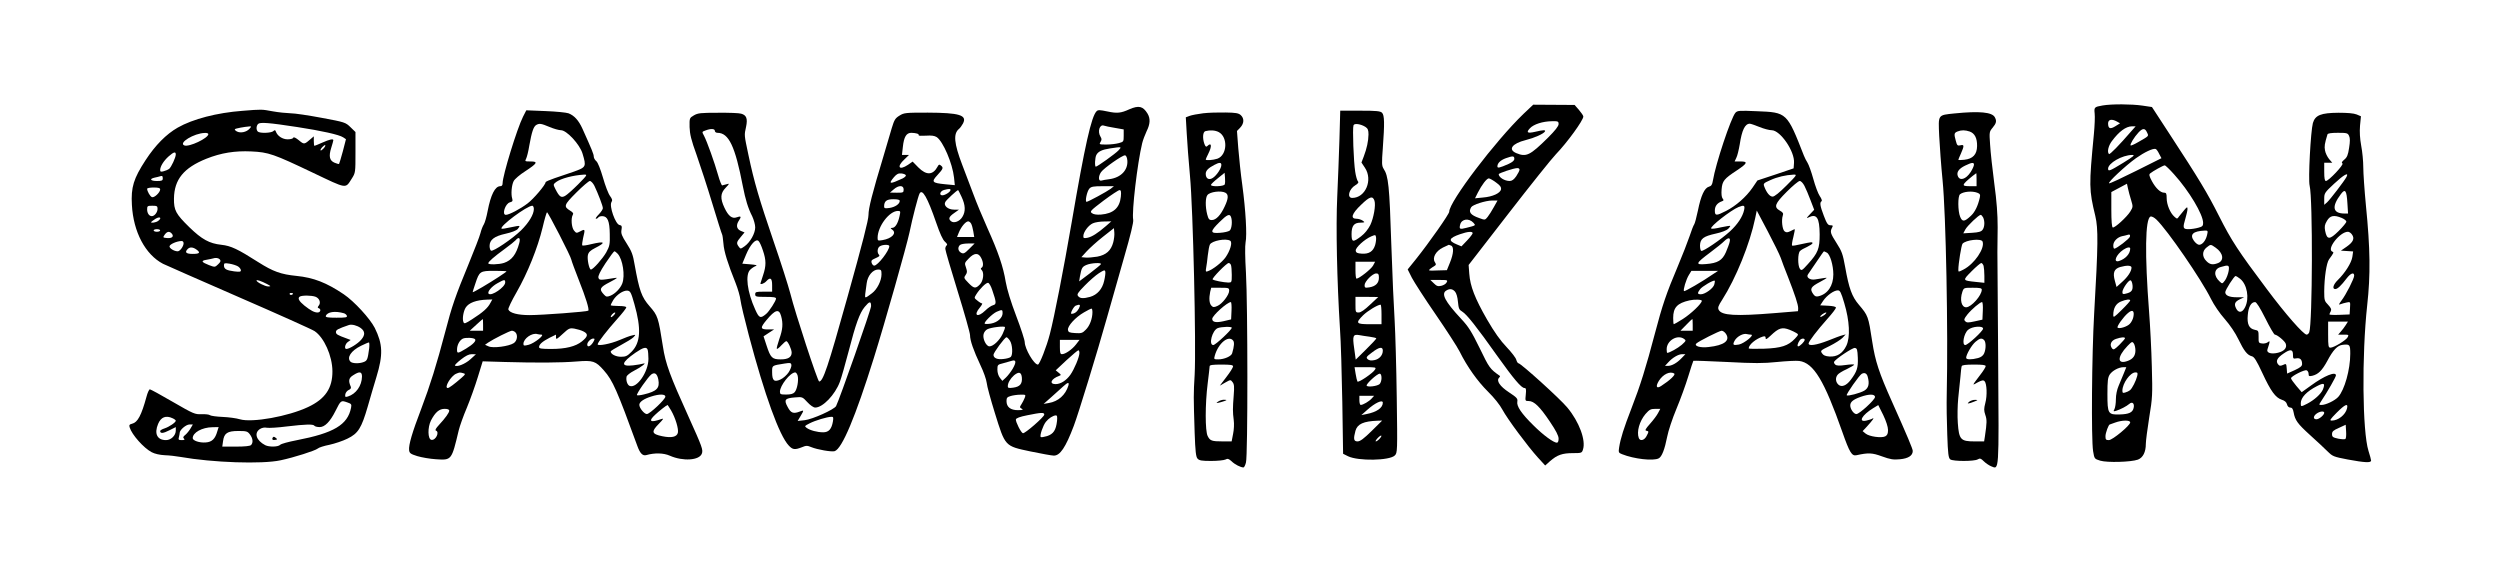 <?xml version="1.0" standalone="no"?>
<!DOCTYPE svg PUBLIC "-//W3C//DTD SVG 20010904//EN"
 "http://www.w3.org/TR/2001/REC-SVG-20010904/DTD/svg10.dtd">
<svg version="1.0" xmlns="http://www.w3.org/2000/svg"
 width="1920pt" height="440pt" viewBox="0 0 1920 440"
 preserveAspectRatio="xMidYMid meet">

<g transform="translate(0,440) scale(0.1,-0.1)"
fill="#000000" stroke="none">
<path d="M11701 3526 c-217 -209 -571 -675 -571 -752 0 -18 -153 -236 -256
-365 l-63 -78 32 -64 c18 -34 100 -162 183 -282 83 -121 166 -249 184 -285 57
-115 137 -228 218 -308 47 -46 92 -103 111 -139 38 -71 194 -281 273 -368 l55
-60 38 34 c54 47 94 61 174 61 66 0 70 1 78 27 24 71 -29 214 -120 323 -54 66
-357 340 -375 340 -5 0 -13 12 -17 27 -3 14 -37 58 -74 97 -48 50 -93 113
-151 213 -93 162 -129 255 -136 351 l-5 67 306 395 c168 217 332 422 364 455
86 89 211 261 211 290 0 7 -15 29 -33 50 l-34 39 -159 1 -159 1 -74 -70z m269
-79 c0 -16 -26 -49 -82 -105 -138 -136 -166 -150 -243 -118 -66 28 -32 74 72
100 68 17 137 48 148 66 8 13 -12 13 -74 -2 -61 -14 -72 -6 -41 27 29 31 98
53 168 54 48 1 52 -1 52 -22z m-340 -267 c0 -13 -14 -25 -44 -39 -70 -31 -86
-34 -86 -19 0 25 24 48 65 63 54 19 65 18 65 -5z m40 -83 c0 -7 -11 -29 -25
-50 -18 -26 -33 -37 -51 -37 -39 0 -83 28 -84 52 0 8 116 47 143 47 9 1 17 -5
17 -12z m-181 -98 c31 -22 41 -36 39 -52 -4 -30 -64 -58 -139 -64 l-61 -6 22
44 c30 59 68 109 84 109 7 0 32 -14 55 -31z m-16 -189 c-15 -28 -37 -62 -48
-76 -20 -25 -21 -25 -64 -9 -69 24 -85 47 -62 84 12 19 109 50 159 51 l43 0
-28 -50z m-157 -121 c19 -21 20 -20 -55 -39 -50 -13 -56 -10 -47 25 11 44 67
52 102 14z m-6 -80 c0 -5 -19 -31 -43 -56 l-43 -45 -36 15 c-68 28 -62 48 24
78 60 21 98 24 98 8z m-166 -95 c23 -9 20 -61 -8 -130 l-24 -59 -74 -2 c-68
-3 -72 -2 -53 13 11 8 26 19 34 23 11 7 11 12 0 29 -20 33 8 84 63 111 23 11
44 21 45 21 1 0 8 -3 17 -6z m-34 -283 c-5 -11 -24 -22 -41 -26 -26 -6 -36 -2
-57 19 l-27 26 68 0 c64 0 67 -1 57 -19z m64 -70 c11 -12 20 -43 23 -79 5 -52
9 -61 34 -76 33 -20 109 -115 269 -341 125 -175 184 -245 208 -245 12 0 14
-10 10 -50 -5 -49 -5 -50 23 -50 40 0 85 -43 162 -158 47 -70 67 -108 67 -131
0 -19 -5 -31 -13 -31 -25 0 -105 58 -179 132 -94 92 -132 149 -125 184 4 22
-3 31 -64 71 -70 46 -99 89 -76 112 6 6 9 12 6 14 -77 54 -82 62 -155 213 -63
128 -85 164 -143 226 -124 133 -155 193 -113 217 26 16 47 13 66 -8z"/>
<path d="M16148 3590 c-64 -11 -66 -14 -61 -62 3 -24 0 -95 -6 -158 -38 -397
-38 -426 11 -629 23 -98 22 -217 -9 -751 -18 -315 -23 -960 -8 -1055 10 -59
10 -59 55 -73 53 -16 236 -11 289 8 39 15 61 58 61 121 0 23 12 114 26 203 25
151 26 175 20 391 -3 127 -13 316 -21 420 -34 443 -30 716 11 732 9 3 28 -7
45 -23 85 -81 346 -461 419 -609 24 -48 67 -111 106 -155 41 -47 81 -106 105
-156 43 -89 68 -121 103 -130 18 -4 36 -32 81 -129 65 -140 101 -189 149 -205
23 -7 36 -19 40 -35 4 -16 14 -25 25 -25 14 0 21 -10 26 -37 11 -61 30 -87
127 -175 50 -45 110 -101 133 -124 39 -39 47 -42 156 -63 130 -24 179 -27 179
-8 0 6 -9 40 -20 74 -47 150 -52 733 -10 1118 26 235 24 430 -10 770 -11 115
-20 246 -20 291 0 45 -7 119 -16 165 -10 56 -13 105 -9 154 l7 72 -33 14 c-22
9 -71 13 -139 13 -135 -1 -179 -18 -197 -79 -17 -62 -37 -434 -25 -481 25 -98
22 -1060 -3 -1126 -4 -10 -13 -18 -20 -18 -24 0 -162 157 -306 350 -220 293
-271 371 -367 561 -91 180 -152 281 -380 630 l-135 207 -74 11 c-83 12 -234
13 -305 1z m111 -124 l23 -13 -37 -23 c-39 -24 -54 -18 -55 21 0 32 28 38 69
15z m110 -73 c-94 -109 -166 -182 -172 -176 -16 15 -5 63 22 99 55 74 107 113
155 114 l28 0 -33 -37z m120 -10 c14 -30 18 -25 -67 -74 -29 -17 -56 -29 -59
-26 -7 7 28 65 61 100 32 34 50 34 65 0z m1552 -27 c8 -16 8 -43 0 -92 -8 -55
-16 -73 -37 -90 -18 -15 -23 -24 -14 -29 14 -8 -106 -135 -127 -135 -9 0 -13
20 -13 70 l0 70 31 0 31 0 -25 29 c-13 16 -28 46 -31 66 -6 31 -3 51 19 123 3
8 28 12 80 12 70 0 76 -2 86 -24z m-1459 -137 l18 -34 -196 -98 c-108 -54
-200 -97 -206 -95 -14 5 125 135 206 193 65 46 130 77 151 71 6 -1 18 -18 27
-37z m-275 -69 c-103 -63 -117 -69 -117 -46 0 43 108 105 185 106 24 0 14 -9
-68 -60z m390 -89 c115 -127 223 -308 223 -373 0 -23 -6 -29 -37 -37 -21 -6
-55 -11 -75 -11 -44 0 -46 9 -23 86 8 27 15 58 15 69 -1 18 -3 17 -24 -7 -13
-15 -31 -37 -40 -49 -15 -22 -16 -22 -37 -3 -32 28 -59 93 -59 142 0 34 -3 42
-19 42 -28 0 -64 33 -94 88 -21 39 -24 52 -14 60 20 17 101 62 112 62 6 0 38
-31 72 -69z m1324 -20 c-17 -32 -127 -175 -149 -195 l-22 -19 0 45 c0 44 3 49
76 117 74 69 116 93 95 52z m-1654 -178 c15 -50 15 -52 -6 -87 -27 -43 -120
-128 -135 -123 -7 2 -11 49 -11 138 l0 134 60 32 60 32 8 -37 c4 -20 15 -60
24 -89z m1661 -23 l5 -80 -26 0 c-92 0 -102 52 -30 148 34 46 45 31 51 -68z
m-43 -114 c19 -8 35 -21 35 -28 0 -8 -27 -40 -60 -73 -69 -68 -89 -68 -103 2
-6 33 -4 47 14 77 24 41 54 47 114 22z m-1035 -132 c-10 -42 -36 -74 -61 -74
-10 0 -28 14 -40 31 -34 48 -7 74 82 78 26 1 27 -1 19 -35z m1113 5 c22 -30
10 -58 -40 -93 l-45 -31 47 -3 47 -3 -6 -42 c-7 -46 -56 -123 -111 -177 -36
-35 -46 -70 -20 -70 17 0 44 25 88 83 30 39 57 49 57 20 0 -23 -63 -147 -98
-192 -22 -30 -23 -34 -6 -27 10 4 32 10 47 13 28 6 28 6 25 -43 l-3 -49 -77
-3 c-43 -2 -78 0 -78 3 0 4 4 14 10 24 7 15 3 25 -20 50 -28 28 -30 36 -30
103 1 107 17 218 37 246 38 52 38 54 26 59 -48 18 57 153 119 153 9 0 23 -9
31 -21z m-1705 -16 c-3 -16 -102 -92 -120 -93 -5 0 -8 11 -8 25 0 31 30 62 67
71 16 3 33 7 38 9 21 7 26 4 23 -12z m658 -85 c59 -41 68 -100 17 -119 -39
-15 -62 -11 -88 16 -34 33 -33 77 1 104 33 26 31 26 70 -1z m-656 -7 c0 -41
-37 -80 -87 -96 -47 -13 -21 50 34 87 30 20 53 23 53 9z m10 -146 c0 -28 -28
-71 -72 -110 l-43 -39 -13 48 c-17 61 -6 91 40 105 53 15 88 13 88 -4z m746
-26 c-4 -23 -16 -55 -27 -71 -21 -28 -22 -29 -41 -11 -49 44 -46 97 6 112 63
19 69 16 62 -30z m88 -60 c54 -43 73 -150 38 -219 -21 -43 -51 -46 -69 -8 -17
34 -9 51 30 70 l32 15 -57 0 c-58 0 -88 14 -88 39 0 17 68 124 79 124 5 0 20
-9 35 -21z m-826 -51 c3 -38 -8 -53 -51 -63 -22 -6 -27 -4 -27 12 0 25 49 95
63 90 7 -2 13 -19 15 -39z m-18 -116 c0 -4 -29 -37 -65 -72 -60 -59 -65 -62
-65 -39 0 52 20 87 58 103 41 17 72 20 72 8z m1038 -137 c34 -69 67 -125 73
-125 17 0 78 -50 84 -71 10 -31 -12 -56 -60 -68 -52 -13 -91 -1 -81 26 3 8 9
27 13 41 6 24 4 25 -10 14 -9 -7 -28 -12 -44 -10 -26 3 -28 6 -27 51 0 45 -1
49 -29 54 -44 9 -61 43 -54 114 5 63 26 99 56 99 11 0 37 -42 79 -125z m-1014
10 c-3 -16 -15 -40 -27 -52 -20 -22 -82 -41 -94 -29 -8 8 44 82 80 112 35 30
51 18 41 -31z m1631 -62 c-10 -16 -27 -38 -38 -50 l-20 -23 42 0 c39 0 41 -1
31 -20 -12 -23 -106 -80 -132 -80 -16 0 -18 11 -18 100 l0 100 76 0 76 0 -17
-27z m-1695 -101 c0 -4 -20 -27 -43 -50 -38 -37 -45 -41 -56 -28 -22 27 -9 60
29 73 41 14 70 16 70 5z m80 -93 c0 -40 -18 -65 -57 -80 -84 -32 -86 28 -4
114 33 34 37 36 48 20 7 -9 13 -34 13 -54z m1650 -25 c0 -123 -44 -279 -93
-333 -26 -28 -93 -60 -126 -61 -23 0 -23 0 -5 28 49 73 114 187 114 199 0 33
-88 -2 -192 -78 l-71 -51 -41 48 c-22 26 -41 53 -41 59 0 15 103 68 120 61 8
-3 15 -15 15 -27 0 -18 4 -20 28 -15 46 11 75 40 114 111 47 89 80 123 121
127 53 6 57 1 57 -68z m-440 -8 c0 -30 2 -33 26 -28 29 5 44 -10 44 -44 0 -16
-14 -27 -57 -47 l-58 -26 -3 39 c-3 38 -4 39 -29 27 -21 -9 -27 -8 -39 7 -17
24 -5 48 44 81 52 36 72 33 72 -9z m-1299 -143 c-11 -27 -29 -70 -40 -96 -13
-30 -21 -70 -21 -103 0 -31 -5 -64 -11 -76 -10 -18 -8 -19 13 -13 34 11 80 35
101 53 23 21 42 3 33 -32 -8 -34 -36 -47 -106 -49 -90 -3 -95 6 -95 156 0 102
3 128 18 151 20 29 67 55 104 56 l23 0 -19 -47z m103 -20 c-9 -37 -39 -97 -56
-110 -7 -6 -23 -14 -35 -17 -19 -6 -23 -4 -23 14 0 55 60 140 100 140 17 0 19
-4 14 -27z m1426 -104 c-15 -35 -66 -81 -120 -109 -49 -25 -50 -25 -50 3 0 44
45 91 125 132 54 28 64 22 45 -26z m185 -146 c-12 -49 -68 -93 -117 -93 -19 0
-14 8 37 60 66 66 91 77 80 33z m-175 -33 c0 -17 -39 -50 -60 -50 -27 0 -25
25 2 44 25 18 58 21 58 6z m-1490 -74 c0 -23 -136 -136 -164 -136 -22 0 -26 4
-26 30 0 25 24 90 33 90 1 0 20 7 42 15 52 19 115 20 115 1z m1653 -127 c-4
-4 -29 -3 -55 2 -42 9 -48 14 -48 35 0 21 10 29 53 48 l52 24 3 -51 c2 -27 0
-53 -5 -58z"/>
<path d="M8674 3561 c-65 -30 -95 -33 -169 -17 -58 12 -72 13 -83 2 -40 -39
-90 -261 -191 -851 -63 -365 -134 -730 -168 -860 -25 -98 -79 -235 -92 -235
-30 0 -100 121 -101 172 0 16 -29 106 -65 200 -42 110 -71 206 -81 263 -19
117 -58 230 -140 412 -37 82 -86 200 -109 263 -24 63 -62 164 -85 224 -63 165
-70 239 -25 276 9 7 23 27 31 42 33 64 -28 82 -271 83 -171 0 -182 -1 -217
-23 -33 -20 -40 -33 -59 -95 -11 -40 -40 -137 -64 -217 -87 -288 -115 -399
-115 -451 0 -38 -46 -217 -161 -629 -152 -545 -188 -650 -218 -650 -11 0 -183
523 -221 675 -16 61 -74 243 -130 405 -109 320 -148 451 -192 660 -33 157 -33
149 -18 217 13 62 3 89 -38 100 -15 5 -95 8 -178 7 -132 0 -154 -2 -185 -20
-34 -20 -34 -21 -33 -90 2 -55 12 -98 54 -214 28 -80 83 -248 121 -374 38
-126 72 -233 75 -237 3 -5 7 -36 10 -69 4 -61 33 -153 94 -305 17 -43 34 -102
37 -130 3 -27 32 -149 64 -270 122 -460 234 -770 307 -847 30 -32 46 -34 100
-13 33 14 42 14 73 1 46 -19 156 -38 179 -31 57 18 160 264 301 715 87 278
251 858 274 965 23 112 66 277 77 298 21 41 61 -29 128 -223 29 -85 51 -132
67 -146 16 -14 21 -24 14 -28 -6 -4 -11 -16 -11 -27 0 -11 43 -158 95 -326 52
-168 95 -320 95 -337 0 -41 26 -116 80 -231 24 -49 45 -110 48 -135 2 -25 31
-130 63 -233 80 -257 75 -252 273 -294 83 -17 164 -32 179 -32 48 -1 91 62
154 229 35 92 180 565 253 825 34 121 95 335 135 475 47 162 72 265 68 282
-12 60 32 435 69 588 6 25 22 66 34 92 28 56 30 98 7 136 -35 57 -67 64 -139
33z m-112 -143 l68 -12 0 -48 c0 -46 -1 -47 -37 -57 -21 -6 -64 -11 -96 -11
-55 0 -57 1 -45 20 10 16 10 24 0 40 -25 40 -7 98 27 85 8 -3 45 -11 83 -17z
m-3072 -23 c0 -8 9 -15 20 -15 87 0 136 -103 195 -410 20 -102 40 -169 72
-231 12 -26 23 -64 23 -85 0 -46 -38 -114 -81 -145 -31 -22 -32 -22 -45 -4
-20 27 -18 36 15 75 l29 35 -29 12 c-33 14 -38 45 -13 81 20 29 14 35 -18 23
-35 -13 -64 9 -94 73 -34 72 -32 112 9 154 31 33 31 34 7 27 -14 -4 -29 -8
-34 -9 -4 0 -19 35 -31 79 -27 96 -85 258 -108 302 -17 31 -17 31 11 41 41 16
72 14 72 -3z m1554 -21 c9 -3 14 -9 12 -13 -3 -4 22 -5 55 -3 43 3 65 0 83
-11 49 -33 121 -201 133 -311 l6 -58 -74 7 c-102 10 -108 18 -59 71 44 48 47
56 26 73 -12 10 -17 8 -25 -8 -36 -67 -86 -69 -148 -7 l-44 45 -36 -25 c-69
-46 -89 -15 -27 42 l35 34 -27 0 -27 0 7 62 c8 77 27 108 65 108 16 0 36 -3
45 -6z m1546 -129 c-23 -25 -163 -125 -174 -125 -10 0 -7 70 4 90 14 27 45 41
104 50 93 14 93 14 66 -15z m68 -77 c6 -74 -49 -132 -138 -144 -25 -3 -53 -8
-62 -11 -23 -6 -24 33 -2 65 21 31 166 132 184 129 9 -1 16 -16 18 -39z
m-1701 -114 c2 -6 -9 -16 -24 -24 -101 -47 -113 -45 -67 10 21 24 33 30 57 28
17 -2 32 -8 34 -14z m-17 -109 c0 -24 -3 -25 -52 -25 l-53 1 28 24 c38 34 77
34 77 0z m1590 5 c-28 -21 -173 -100 -185 -100 -14 0 3 81 21 101 14 16 31 19
103 19 l86 0 -25 -20z m-1230 -9 c0 -14 -41 -41 -63 -41 -27 0 -17 33 13 41
37 10 50 10 50 0z m85 -53 c30 -64 32 -112 6 -154 -21 -35 -65 -51 -87 -33
-22 18 -17 34 23 62 l38 27 -38 0 c-47 0 -83 31 -67 59 8 16 89 90 98 91 2 0
14 -24 27 -52z m1223 1 c-9 -86 -57 -129 -153 -137 -33 -2 -56 1 -69 11 -18
13 -12 19 89 96 59 44 115 81 123 81 11 0 14 -11 10 -51z m-1698 -32 c0 -24
-37 -48 -79 -54 -34 -5 -41 -3 -41 11 0 41 19 56 70 56 35 0 50 -4 50 -13z
m-2 -119 c-12 -54 -33 -88 -56 -88 -15 -1 -15 -2 2 -15 34 -26 -5 -67 -76 -79
-35 -6 -38 -5 -38 17 0 88 90 207 156 207 20 0 21 -3 12 -42z m550 -55 c6 -10
13 -37 17 -60 l7 -43 -66 0 -66 0 15 37 c18 43 52 83 71 83 7 0 17 -8 22 -17z
m1037 -18 c-66 -57 -109 -84 -143 -91 -27 -5 -32 -4 -32 12 0 32 39 84 73 99
17 8 57 14 87 14 l55 1 -40 -35z m55 -125 c-17 -65 -55 -98 -123 -111 -32 -5
-72 -9 -90 -7 l-32 3 40 44 c22 24 78 75 125 112 l85 67 3 -33 c2 -19 -2 -52
-8 -75z m-2691 -63 c26 -76 26 -118 1 -192 -11 -32 -20 -60 -20 -62 0 -11 30
0 45 17 31 34 45 25 45 -30 l0 -50 -65 0 c-58 0 -65 -2 -65 -20 0 -18 7 -20
80 -20 59 0 80 -3 80 -13 0 -17 -52 -98 -76 -118 -44 -37 -54 -33 -84 34 -62
136 -78 269 -38 306 12 12 31 24 42 28 15 6 3 9 -41 13 l-62 5 29 70 c33 78
74 123 95 105 8 -6 23 -39 34 -73z m1585 12 c-36 -36 -44 -40 -63 -30 -23 13
-28 40 -9 59 7 7 35 12 62 12 l51 0 -41 -41z m-614 21 c0 -35 -89 -150 -116
-150 -13 0 -27 28 -19 40 2 4 18 13 35 20 22 9 28 16 21 23 -17 17 -13 55 7
66 23 14 72 14 72 1z m705 -90 c18 -34 19 -66 4 -76 -8 -4 -8 -9 0 -17 21 -21
13 -86 -14 -112 -32 -33 -45 -32 -88 13 -35 36 -36 39 -21 60 13 19 13 27 3
57 -12 34 -12 36 21 70 42 44 74 46 95 5z m920 -49 c-3 -6 -42 -37 -86 -71
l-81 -61 6 38 c12 65 17 74 49 88 36 16 121 20 112 6z m-1685 -78 c0 -49 -34
-116 -73 -145 -54 -41 -56 -41 -52 -6 3 18 7 55 11 82 7 58 47 106 88 106 23
0 26 -4 26 -37z m1710 -50 c-14 -63 -53 -107 -108 -123 -52 -14 -77 -13 -92 6
-11 13 -4 25 51 81 35 36 84 79 109 95 40 25 45 27 49 11 2 -9 -2 -41 -9 -70z
m-860 -69 c33 -96 34 -111 7 -118 -13 -3 -40 -21 -60 -41 -60 -58 -94 -38 -41
24 14 17 21 31 16 31 -5 0 -21 9 -35 21 -26 20 -26 21 -10 47 28 45 77 93 92
90 8 -2 22 -26 31 -54z m-930 -125 c0 -26 -243 -718 -269 -768 -15 -26 -180
-101 -241 -108 l-54 -6 22 37 c28 47 27 48 -4 36 -51 -20 -70 -13 -95 35 -30
55 -21 67 57 73 56 5 57 4 95 -37 22 -24 47 -41 60 -41 58 0 152 98 189 197
12 32 42 137 67 233 55 213 85 296 124 343 37 45 49 46 49 6z m1596 -18 c-14
-26 -34 -41 -57 -41 -13 0 17 57 33 63 33 13 39 7 24 -22z m104 -28 c0 -50
-21 -106 -51 -135 -25 -26 -34 -29 -81 -26 -46 3 -53 6 -56 25 -4 29 58 97
123 134 27 16 53 29 58 29 4 0 7 -12 7 -27z m-690 -8 c0 -36 -39 -71 -89 -80
-23 -4 -45 -4 -48 -1 -10 9 58 77 92 92 42 18 45 17 45 -11z m-1701 -22 c16
-58 13 -102 -14 -177 -13 -39 -22 -72 -19 -75 3 -3 19 9 35 27 16 17 33 32 38
32 12 0 41 -63 41 -88 0 -35 -27 -52 -84 -52 -66 0 -78 12 -109 107 l-23 70
41 27 40 26 -47 0 c-59 0 -61 12 -12 71 68 82 97 90 113 32z m1701 -138 c-24
-50 -72 -95 -101 -95 -25 0 -54 59 -45 94 3 14 16 31 28 37 27 15 132 27 136
17 2 -5 -6 -28 -18 -53z m56 -51 c20 -29 24 -108 7 -125 -6 -6 -32 -14 -57
-16 -47 -6 -76 7 -76 32 0 17 87 135 100 135 5 0 17 -12 26 -26z m508 -29
c-29 -38 -82 -75 -108 -75 -13 0 -16 11 -16 55 l0 55 76 0 75 0 -27 -35z m26
-65 c0 -32 -39 -125 -70 -169 -32 -44 -75 -71 -113 -71 -52 0 -35 41 27 63 17
7 17 8 -4 25 l-22 18 82 77 c46 42 87 77 92 77 4 0 8 -9 8 -20z m-513 -123
c-14 -23 -37 -53 -52 -67 l-27 -25 -19 24 c-11 14 -19 39 -19 62 0 37 2 39 43
49 23 6 53 15 67 19 35 11 37 -10 7 -62z m-1720 -26 c-14 -21 -42 -46 -62 -55
-49 -23 -65 -10 -65 55 0 54 -4 51 95 67 44 7 50 6 53 -11 2 -10 -8 -36 -21
-56z m69 -26 c9 -36 -4 -106 -23 -127 -11 -13 -31 -18 -65 -18 -43 0 -48 2
-48 22 0 47 79 147 117 148 7 0 15 -11 19 -25z m1722 -15 c4 -48 -15 -70 -66
-77 -35 -5 -42 -3 -42 11 0 26 19 58 48 84 37 30 56 25 60 -18z m357 -62 c-22
-71 -77 -121 -150 -133 l-40 -7 60 53 c33 30 73 66 90 81 37 34 48 35 40 6z
m-335 -93 c-5 -14 -17 -36 -25 -49 -15 -23 -15 -25 2 -35 14 -8 9 -10 -29 -11
-57 0 -88 24 -88 70 0 25 5 31 33 39 17 5 51 10 74 10 41 1 42 0 33 -24z m150
-129 c0 -18 -150 -148 -164 -143 -15 4 -57 89 -54 106 2 10 32 21 88 32 109
22 130 23 130 5z m98 -49 c-8 -71 -28 -100 -76 -116 -24 -7 -46 -11 -49 -7
-10 9 17 88 39 116 21 27 55 49 77 50 10 0 12 -11 9 -43z m-1721 -3 c-10 -59
-32 -84 -75 -84 -45 0 -101 15 -127 34 -18 13 -16 15 23 35 43 22 133 49 166
50 16 1 18 -4 13 -35z"/>
<path d="M1863 3549 c-198 -15 -382 -63 -498 -129 -89 -51 -172 -135 -247
-250 -92 -141 -113 -208 -105 -344 11 -207 103 -381 239 -452 16 -8 277 -123
580 -255 304 -132 567 -250 584 -262 73 -49 136 -190 137 -307 1 -131 -55
-214 -187 -276 -152 -72 -430 -122 -524 -94 -26 8 -85 16 -132 18 -47 2 -90 8
-97 13 -6 6 -36 9 -65 8 -51 -2 -61 2 -220 94 -92 54 -172 97 -177 97 -6 0
-18 -26 -26 -57 -39 -143 -68 -197 -110 -207 -21 -5 -25 -11 -19 -29 17 -56
108 -158 169 -190 25 -13 62 -21 100 -23 33 -1 87 -7 120 -13 249 -44 627 -57
770 -26 104 22 266 74 285 90 8 8 49 21 90 29 41 9 104 30 138 47 83 40 108
81 156 246 20 70 50 173 67 228 52 171 49 252 -13 377 -37 72 -157 203 -238
258 -132 89 -232 128 -363 141 -119 12 -179 33 -294 106 -157 100 -209 125
-283 133 -93 10 -150 42 -246 135 -104 102 -119 130 -118 220 2 147 75 236
249 306 113 45 220 62 345 56 133 -6 172 -20 474 -164 265 -126 247 -124 298
-44 28 44 28 47 28 201 l0 156 -38 37 c-38 37 -43 39 -221 72 -101 19 -208 35
-239 35 -32 1 -93 7 -137 15 -87 16 -83 16 -232 4z m422 -125 c182 -28 320
-58 351 -79 l21 -14 -24 -93 c-14 -51 -27 -95 -29 -97 -2 -2 -17 2 -34 9 -39
16 -47 49 -26 115 9 28 16 55 16 58 0 13 -28 7 -84 -18 -31 -14 -59 -25 -61
-25 -3 0 -5 17 -5 37 l0 36 -22 -19 c-52 -45 -52 -45 -93 -11 -25 20 -40 27
-43 19 -2 -7 -21 -12 -43 -12 -40 0 -79 26 -91 61 -4 11 -8 12 -19 2 -13 -13
-86 -18 -113 -7 -19 7 -21 45 -4 62 15 15 82 10 303 -24z m-369 -13 c-23 -26
-69 -35 -96 -21 -12 6 -19 14 -16 18 6 6 72 18 110 21 18 1 18 0 2 -18z m-316
-41 c0 -31 -148 -101 -184 -87 -49 19 74 94 157 96 15 1 27 -3 27 -9z m885
-110 c-10 -11 -20 -18 -23 -15 -3 3 3 14 13 25 10 11 20 18 23 15 3 -3 -3 -14
-13 -25z m-1135 -47 c-1 -24 -34 -95 -51 -110 -8 -6 -26 -14 -42 -18 -21 -6
-27 -4 -27 9 0 28 27 71 65 105 40 35 55 39 55 14z m-100 -183 c0 -17 -7 -20
-45 -20 -50 0 -61 16 -17 26 15 3 32 7 37 9 21 7 25 4 25 -15z m-20 -85 c0
-23 -46 -66 -63 -59 -14 5 -37 45 -37 64 0 6 23 10 50 10 38 0 50 -4 50 -15z
m-20 -149 c0 -26 -23 -56 -44 -56 -20 0 -36 22 -36 52 0 26 3 28 40 28 36 0
40 -3 40 -24z m4 -93 c-16 -12 -54 -18 -54 -9 0 2 15 13 33 25 35 22 54 8 21
-16z m16 -73 c0 -5 -11 -10 -25 -10 -14 0 -25 5 -25 10 0 6 11 10 25 10 14 0
25 -4 25 -10z m90 -25 c18 -22 0 -37 -39 -33 -31 3 -31 4 -16 26 19 26 37 28
55 7z m90 -73 c0 -24 -28 -62 -45 -62 -28 0 -66 24 -63 39 3 16 56 39 91 40
10 1 17 -6 17 -17z m98 -48 c34 -24 26 -34 -28 -34 -51 0 -64 12 -38 38 16 16
39 15 66 -4z m181 -77 c8 -11 5 -19 -14 -37 -24 -23 -25 -23 -70 -6 -59 23
-64 34 -18 41 21 4 43 8 48 10 22 8 43 4 54 -8z m139 -53 c12 -8 22 -21 22
-30 0 -12 -9 -13 -52 -8 -60 8 -78 18 -78 46 0 18 5 19 43 13 23 -4 52 -13 65
-21z m222 -135 c32 -17 33 -18 10 -19 -24 0 -90 33 -90 46 0 8 38 -5 80 -27z
m200 -73 c0 -11 -19 -15 -25 -6 -3 5 1 10 9 10 9 0 16 -2 16 -4z m173 -25 c31
-12 43 -46 25 -68 -10 -13 -10 -17 0 -20 20 -7 14 -33 -9 -33 -25 0 -53 15
-101 53 -42 34 -54 57 -36 69 18 11 91 10 121 -1z m219 -127 c9 -3 19 -11 22
-19 4 -13 -9 -15 -80 -15 -64 0 -85 3 -82 13 11 32 71 41 140 21z m128 -113
c34 -25 36 -53 4 -90 -25 -30 -91 -71 -114 -71 -18 0 -10 39 12 54 l21 15 -29
11 c-72 26 -84 33 -84 50 0 17 16 25 100 54 22 7 62 -3 90 -23z m65 -158 c-11
-83 -15 -93 -41 -103 -35 -14 -88 -12 -102 2 -31 31 3 84 80 122 29 14 56 26
61 26 4 0 5 -21 2 -47z m-55 -215 c-1 -70 -46 -134 -108 -153 -21 -6 -23 -4
-20 17 2 12 13 27 26 33 15 6 20 15 16 25 -20 46 -16 67 18 88 49 32 68 29 68
-10z m-111 -199 c30 -10 32 -15 27 -41 -26 -131 -133 -194 -418 -249 -62 -12
-118 -27 -126 -35 -16 -17 -85 -18 -115 -3 -69 36 -88 93 -41 124 16 10 35 14
53 10 16 -3 85 1 154 10 145 17 203 19 212 5 3 -5 21 -10 40 -10 39 0 80 41
121 123 42 84 42 84 93 66z m-1344 -121 c14 -6 25 -15 25 -19 0 -13 -50 -47
-86 -59 -19 -6 -34 -15 -34 -20 0 -21 23 -19 70 5 l50 25 0 -27 c0 -37 -36
-73 -75 -73 -68 0 -92 49 -61 124 22 53 60 68 111 44z m138 -79 c-10 -17 -28
-39 -40 -49 -17 -13 -19 -20 -10 -29 8 -8 4 -11 -17 -11 -24 0 -28 3 -22 23 3
12 6 27 6 33 0 22 49 64 75 64 l26 0 -18 -31z m206 -21 c-16 -58 -41 -83 -89
-86 -48 -4 -100 14 -100 33 0 43 72 83 152 84 l47 1 -10 -32z m250 -24 c23
-30 27 -64 9 -82 -8 -8 -49 -12 -116 -12 l-105 0 6 42 c8 61 33 78 117 78 62
0 71 -2 89 -26z"/>
<path d="M2095 1040 c-9 -15 -1 -23 21 -18 15 3 16 4 1 16 -11 9 -17 10 -22 2z"/>
<path d="M4017 3504 c-46 -91 -157 -452 -157 -511 0 -16 -6 -23 -18 -23 -40 0
-73 -66 -97 -191 -8 -43 -21 -89 -29 -102 -8 -12 -20 -42 -26 -67 -6 -25 -48
-133 -92 -240 -99 -240 -128 -322 -179 -520 -64 -244 -116 -411 -184 -590 -69
-180 -98 -278 -93 -318 3 -23 12 -29 63 -45 33 -10 97 -21 143 -24 121 -8 120
-9 175 222 8 33 36 112 63 175 26 63 64 169 84 235 l37 120 169 -5 c242 -7
433 -6 554 4 124 10 144 4 208 -69 68 -77 100 -150 258 -583 20 -55 41 -75 68
-67 63 18 132 17 181 -5 100 -44 226 -36 245 16 11 29 4 49 -103 286 -141 311
-176 405 -196 538 -35 224 -39 236 -102 308 -62 71 -79 119 -115 319 -13 78
-23 104 -61 163 -38 59 -45 77 -40 105 5 28 2 34 -15 37 -31 5 -81 146 -62
176 9 13 6 24 -11 47 -13 17 -37 80 -54 140 -20 68 -39 116 -51 127 -11 9 -20
25 -20 36 0 18 -14 52 -87 214 -29 64 -63 101 -107 118 -17 6 -96 14 -177 17
l-147 6 -25 -49z m203 -79 c33 -14 72 -25 88 -25 44 0 145 -109 166 -180 30
-100 28 -104 -66 -138 -46 -16 -113 -39 -150 -51 -38 -13 -68 -26 -68 -31 0
-19 -92 -128 -139 -163 -54 -41 -141 -87 -166 -87 -33 0 -4 87 31 96 20 5 23
11 18 28 -11 33 -5 105 11 135 8 16 48 50 89 76 93 61 101 75 40 75 -42 0 -44
1 -34 20 6 11 18 57 25 102 19 105 32 145 53 158 25 14 37 12 102 -15z m220
-441 c-41 -41 -87 -82 -101 -89 -30 -16 -43 -7 -74 54 -17 34 -17 35 6 53 36
27 130 52 214 57 28 1 27 -2 -45 -75z m125 -11 c29 -61 65 -155 65 -172 0 -8
-14 -30 -32 -48 -18 -18 -27 -33 -21 -33 7 0 15 5 18 10 3 6 17 10 30 10 41 0
57 -38 58 -137 2 -80 -1 -93 -27 -141 -28 -49 -101 -132 -118 -132 -13 0 -30
80 -23 111 5 22 18 35 55 54 87 44 77 55 -29 30 -35 -9 -66 -13 -69 -10 -3 3
0 28 6 56 17 70 16 72 -20 53 -31 -16 -32 -16 -50 6 -19 24 -24 94 -9 120 7
10 2 19 -20 32 -52 32 -49 43 47 139 49 49 96 89 104 89 9 0 25 -17 35 -37z
m-465 -178 c0 -42 -39 -106 -99 -165 -66 -64 -215 -165 -230 -155 -6 3 -11 20
-11 36 0 47 36 75 123 94 45 10 82 24 93 36 9 10 15 21 13 23 -2 3 -33 -2 -68
-10 -35 -8 -66 -13 -69 -10 -17 18 194 175 236 176 6 0 12 -11 12 -25z m196
-197 c49 -95 91 -182 92 -193 2 -11 28 -81 57 -155 54 -136 82 -226 73 -236
-8 -8 -354 -34 -451 -34 -90 0 -152 16 -163 43 -3 8 26 68 64 134 84 147 161
338 199 495 15 65 31 118 34 118 4 0 47 -78 95 -172z m-308 -65 c-24 -88 -58
-132 -117 -152 -39 -13 -121 -15 -121 -3 0 12 45 51 126 110 40 29 77 59 84
67 25 30 39 18 28 -22z m756 -82 c39 -43 58 -168 35 -228 -14 -37 -54 -79 -91
-94 -26 -10 -32 -10 -48 7 -41 43 -35 57 43 97 59 31 66 37 37 32 -111 -18
-118 -18 -124 2 -4 13 12 47 54 111 34 51 64 92 69 92 4 0 16 -9 25 -19z
m-854 -135 c0 -5 -101 -71 -186 -121 -41 -24 -74 -42 -74 -39 0 2 9 33 21 67
31 94 36 97 146 97 51 0 93 -2 93 -4z m-10 -85 c0 -36 -106 -108 -127 -87 -13
13 21 55 66 80 55 31 61 31 61 7z m992 -166 c54 -190 48 -297 -22 -367 -32
-32 -44 -38 -81 -38 -39 0 -79 20 -79 41 0 4 36 26 79 49 43 23 87 50 97 61
18 20 18 20 -11 13 -17 -3 -61 -20 -98 -36 -68 -29 -167 -48 -167 -32 0 14 75
110 151 195 38 42 69 82 69 88 0 7 -22 11 -60 11 -33 0 -60 3 -60 6 0 4 9 21
20 40 26 41 77 75 109 72 22 -3 28 -14 53 -103z m-1106 8 c-19 -38 -59 -73
-136 -122 -58 -38 -65 -40 -71 -24 -10 24 0 82 17 110 24 38 81 59 167 62 l38
1 -15 -27z m949 -93 c-10 -11 -20 -18 -23 -15 -7 6 18 35 31 35 5 0 2 -9 -8
-20z m-1005 -75 l0 -45 -51 0 -51 0 49 45 c26 24 49 44 51 45 1 0 2 -20 2 -45z
m772 -51 c37 -19 34 -38 -13 -76 -48 -39 -125 -58 -236 -58 -74 0 -93 3 -93
14 0 21 25 43 81 72 l49 24 0 -21 c0 -19 7 -15 51 26 48 44 53 47 91 41 22 -4
53 -13 70 -22z m-524 -6 c21 -21 14 -66 -12 -83 -37 -25 -161 -41 -194 -25
l-27 12 24 17 c40 27 165 90 182 91 8 0 20 -5 27 -12z m200 -18 c29 -1 -55
-67 -98 -78 -35 -9 -40 -8 -40 7 0 41 67 88 108 75 8 -2 21 -4 30 -4z m-510
-35 c12 -12 -15 -40 -68 -72 -65 -39 -70 -40 -70 -8 0 35 19 71 44 84 20 10
83 8 94 -4z m911 -17 c-19 -36 -49 -51 -49 -24 0 19 27 46 46 46 12 0 13 -4 3
-22z m415 -64 c3 -9 6 -40 6 -70 0 -100 -89 -229 -144 -208 -18 7 -30 42 -24
71 2 10 27 30 58 46 56 28 104 66 68 54 -9 -3 -43 -9 -76 -13 -98 -11 -92 20
18 97 60 41 85 48 94 23z m-1362 -74 c-40 -36 -104 -61 -118 -47 -3 3 18 24
46 46 37 29 61 41 83 41 l32 -1 -43 -39z m-55 -106 c20 -5 19 -8 -15 -38 -53
-46 -93 -76 -103 -76 -31 0 24 94 65 110 26 11 27 11 53 4z m1499 -49 c12 -66
-11 -90 -110 -114 -27 -7 -51 -9 -54 -6 -8 7 86 142 111 160 26 18 44 5 53
-40z m54 -131 c0 -21 -119 -133 -142 -134 -20 0 -58 46 -58 71 0 22 34 46 92
64 62 20 108 19 108 -1z m44 -106 c34 -59 59 -143 52 -172 -8 -32 -49 -41
-121 -26 -80 17 -85 34 -27 93 38 39 42 46 22 39 -86 -31 -104 -18 -47 34 27
26 87 73 94 74 1 0 13 -19 27 -42z m-1704 -2 c0 -15 -28 -55 -79 -110 -23 -25
-32 -40 -23 -43 30 -11 -2 -77 -35 -71 -28 5 -30 95 -3 149 33 63 63 89 105
89 23 0 35 -5 35 -14z"/>
<path d="M10287 3333 c-4 -120 -11 -319 -17 -443 -11 -231 -2 -647 21 -1015 7
-93 14 -348 18 -565 l6 -395 38 -19 c78 -38 319 -34 359 6 20 20 21 27 15 447
-3 234 -11 498 -16 586 -6 88 -18 356 -26 595 -14 442 -22 519 -59 574 -14 23
-15 41 -6 158 14 191 13 253 -6 272 -13 13 -43 16 -168 16 l-153 0 -6 -217z
m200 92 c18 -12 23 -24 23 -58 -1 -52 -13 -107 -36 -168 l-18 -47 27 -41 c62
-93 4 -231 -98 -231 -42 0 -26 68 25 98 21 13 26 22 19 29 -6 6 -16 40 -21 74
-12 74 -22 335 -13 357 6 17 56 10 92 -13z m69 -567 c11 -34 -6 -131 -32 -186
-17 -33 -42 -65 -71 -87 -63 -48 -73 -46 -73 17 0 64 19 88 69 88 34 1 35 2
17 15 -11 8 -32 15 -48 15 -49 0 -37 39 36 108 66 64 89 70 102 30z m5 -340
c-15 -49 -47 -70 -103 -66 -34 2 -44 7 -46 23 -3 23 67 87 120 110 31 13 33
12 36 -8 2 -12 -1 -38 -7 -59z m-16 -158 c-14 -26 -107 -100 -127 -100 -5 0
-8 29 -8 65 l0 65 75 0 76 0 -16 -30z m45 -93 c0 -41 -25 -66 -74 -74 -32 -5
-36 -3 -36 17 0 28 61 90 89 90 17 0 21 -6 21 -33z m-68 -207 c-42 -40 -71
-60 -87 -60 -24 0 -25 3 -25 60 l0 60 88 0 87 -1 -63 -59z m88 -75 l0 -75 -90
0 c-105 0 -112 8 -52 68 33 33 113 82 135 82 4 0 7 -34 7 -75z m-91 -171 c28
-4 51 -9 51 -13 0 -4 -35 -42 -79 -85 l-79 -78 -12 87 c-14 97 -9 110 41 101
14 -3 49 -8 78 -12z m101 -107 c0 -35 -27 -66 -66 -73 -25 -5 -40 -2 -51 8
-13 13 -9 19 34 51 56 43 83 47 83 14z m-59 -144 c-14 -27 -129 -105 -136 -93
-3 6 -10 33 -14 60 l-8 50 84 0 c77 0 83 -1 74 -17z m49 -67 c0 -18 -7 -39
-15 -46 -19 -16 -91 -25 -99 -12 -7 12 80 92 100 92 9 0 14 -12 14 -34z m-76
-157 c-20 -22 -66 -49 -84 -49 -5 0 -10 16 -10 35 l0 35 57 0 56 0 -19 -21z
m86 -32 c0 -39 -47 -72 -125 -87 l-40 -8 45 40 c60 54 120 82 120 55z m-86
-217 c-60 -59 -88 -80 -108 -80 -30 0 -33 19 -16 82 15 52 62 73 170 77 l35 1
-81 -80z m61 -60 c-10 -11 -23 -20 -28 -20 -6 0 0 11 13 25 27 29 42 25 15 -5z"/>
<path d="M13328 3534 c-34 -39 -152 -392 -173 -521 -5 -32 -12 -42 -31 -47
-33 -9 -61 -68 -84 -183 -11 -53 -24 -101 -29 -107 -5 -6 -21 -47 -35 -90 -15
-44 -55 -147 -90 -230 -89 -210 -120 -303 -176 -516 -69 -262 -113 -403 -180
-575 -60 -155 -84 -231 -95 -301 -6 -38 -4 -42 22 -52 92 -37 241 -54 282 -32
24 12 46 69 65 166 8 43 40 140 71 214 31 74 72 187 91 250 19 63 37 116 39
119 3 2 119 -2 259 -9 210 -11 277 -11 384 0 71 7 147 11 170 8 111 -15 192
-150 331 -545 56 -159 73 -187 109 -179 91 20 120 19 196 -9 64 -23 86 -27
138 -22 64 6 98 28 98 64 0 15 -40 111 -159 377 -100 223 -129 312 -152 461
-30 198 -32 201 -103 285 -53 62 -76 125 -105 289 -18 100 -26 122 -66 184
-48 75 -51 87 -35 118 9 16 7 19 -12 19 -19 0 -28 12 -51 73 -29 76 -33 102
-17 112 5 3 -1 21 -14 39 -13 19 -35 78 -50 133 -15 54 -35 109 -44 123 -9 14
-22 39 -28 55 -130 332 -130 332 -361 341 -137 6 -149 5 -165 -12z m184 -109
c34 -14 76 -25 94 -25 67 0 179 -164 172 -251 l-3 -42 -139 -47 -139 -46 -38
-56 c-49 -71 -128 -140 -203 -178 -76 -39 -86 -38 -86 3 0 34 18 58 54 71 15
5 16 9 6 21 -8 10 -11 35 -8 71 5 64 19 81 118 146 81 54 86 68 27 68 l-45 0
13 28 c8 15 19 61 26 102 17 111 40 159 77 160 7 0 40 -11 74 -25z m208 -450
c-54 -54 -92 -85 -106 -85 -22 0 -46 29 -64 76 -9 24 -7 27 45 50 54 25 119
40 180 43 28 1 26 -3 -55 -84z m138 -2 c11 -21 32 -71 47 -111 l28 -73 -34
-36 c-24 -25 -28 -32 -12 -24 65 33 87 1 88 -129 0 -110 -12 -142 -91 -229
-44 -49 -49 -52 -61 -35 -17 24 -17 119 1 136 7 8 32 22 55 32 22 11 41 23 41
28 0 11 -8 10 -86 -7 -36 -9 -69 -14 -71 -11 -3 3 1 32 10 66 8 33 13 60 10
60 -2 0 -17 -7 -32 -15 -23 -11 -32 -12 -45 -2 -18 13 -26 87 -14 122 6 16 1
24 -22 37 -49 28 -40 53 52 145 46 46 90 83 100 83 10 0 25 -16 36 -37z m-463
-185 c-11 -52 -50 -111 -110 -166 -67 -61 -204 -154 -219 -149 -6 2 -10 21
-10 42 2 52 26 70 121 91 43 9 84 25 95 36 11 11 18 21 16 23 -2 2 -34 -3 -72
-11 -37 -9 -70 -13 -74 -9 -13 13 151 141 210 165 43 17 50 13 43 -22z m281
-368 c8 -25 33 -90 55 -145 55 -141 79 -214 79 -242 0 -12 -1 -23 -2 -23 -2 0
-84 -7 -183 -15 -296 -24 -402 -18 -425 25 -9 16 -4 31 26 77 106 166 213 430
254 628 l12 58 84 -159 c46 -87 91 -179 100 -204z m-392 123 c-3 -16 -17 -51
-29 -80 -28 -63 -63 -84 -153 -91 -85 -7 -81 4 31 88 48 36 97 75 109 88 32
31 50 29 42 -5z m746 -83 c25 -13 50 -98 50 -167 0 -87 -43 -151 -113 -168
-19 -5 -29 -1 -41 16 -29 41 -20 56 52 94 57 31 62 35 32 30 -19 -3 -51 -8
-70 -11 -40 -7 -72 17 -54 40 5 7 34 49 64 94 30 45 56 82 58 82 2 0 12 -5 22
-10z m-873 -165 c-82 -57 -219 -136 -224 -131 -8 8 16 90 38 125 l19 31 102 0
103 0 -38 -25z m9 -79 c-7 -30 -71 -76 -103 -76 -27 0 -29 8 -7 38 14 21 105
74 113 66 2 -1 1 -14 -3 -28z m998 -144 c41 -136 47 -262 16 -327 -29 -60 -71
-86 -129 -83 -32 2 -48 9 -58 25 -14 20 -11 22 59 56 40 20 84 48 98 62 l25
27 -25 -7 c-14 -3 -64 -22 -111 -41 -88 -34 -149 -44 -149 -22 0 15 64 99 145
190 36 40 65 78 65 85 0 8 -22 13 -61 15 l-60 3 23 35 c28 41 82 80 112 80 18
0 25 -14 50 -98z m-1094 18 c0 -21 -83 -100 -146 -140 -35 -22 -66 -40 -69
-40 -3 0 -5 21 -5 48 0 80 31 114 125 135 39 9 95 7 95 -3z m940 -110 c-14
-10 -27 -16 -30 -13 -6 6 30 33 44 33 6 0 0 -9 -14 -20z m-1010 -75 l0 -45
-47 0 -47 0 44 45 c24 25 45 45 47 45 2 0 3 -20 3 -45z m745 -38 c17 -7 39
-17 50 -24 19 -11 19 -13 -10 -44 -52 -55 -105 -72 -237 -77 -65 -2 -118 -1
-118 2 0 29 55 74 108 91 17 5 22 2 22 -11 0 -14 8 -10 38 18 63 60 88 68 147
45z m-489 -32 c33 -51 -14 -87 -133 -100 -63 -8 -115 7 -95 27 17 17 176 97
194 98 10 0 25 -11 34 -25z m192 -5 c30 -1 -53 -68 -93 -76 -44 -8 -50 -3 -34
28 18 34 68 61 97 52 8 -2 21 -4 30 -4z m-514 -33 c17 -12 15 -15 -18 -45 -30
-26 -95 -62 -112 -62 -2 0 -4 12 -4 28 0 67 83 116 134 79z m926 -7 c0 -13
-37 -50 -50 -50 -10 0 -3 27 13 48 11 14 37 16 37 2z m408 -137 c3 -77 -6
-106 -55 -171 -33 -44 -70 -58 -94 -36 -22 20 -25 53 -6 76 6 9 38 29 70 43
31 15 57 31 57 34 0 4 -29 3 -65 -2 -49 -7 -69 -6 -80 3 -8 7 -12 17 -9 22 15
24 141 108 159 106 18 -3 20 -12 23 -75z m-1354 -4 c-35 -37 -75 -59 -105 -59
l-22 0 24 26 c33 37 79 64 108 64 l25 0 -30 -31z m-56 -118 c13 -8 -33 -52
-100 -95 -36 -24 -45 -5 -18 39 32 51 86 77 118 56z m1486 -24 c15 -55 7 -87
-26 -107 -32 -19 -127 -44 -135 -36 -7 7 97 155 115 165 22 12 39 4 46 -22z
m56 -156 c0 -21 -120 -131 -143 -131 -20 0 -47 38 -47 66 0 27 21 45 79 66 65
23 111 23 111 -1z m100 -253 c0 -28 -5 -40 -21 -49 -29 -15 -123 -2 -151 21
l-23 19 31 33 c44 48 63 74 45 64 -7 -5 -29 -12 -47 -16 -66 -15 -35 42 53 96
l38 23 38 -76 c23 -48 37 -92 37 -115z m-1766 130 c-9 -18 -37 -55 -62 -83
-34 -38 -41 -51 -28 -53 20 -4 20 -6 1 -42 -17 -32 -49 -40 -59 -14 -18 48 5
129 51 184 30 34 40 40 74 40 l40 0 -17 -32z"/>
<path d="M9240 3530 c-41 -5 -88 -14 -104 -20 l-29 -11 7 -122 c3 -67 15 -214
25 -327 24 -256 48 -1305 36 -1528 -9 -154 -9 -159 0 -447 5 -143 10 -184 22
-197 13 -15 33 -18 105 -18 49 0 98 5 110 11 16 9 25 6 47 -14 24 -24 70 -47
91 -47 5 0 14 17 19 38 15 52 14 1214 0 1457 -7 117 -8 207 -3 233 12 57 1
246 -25 440 -12 84 -25 212 -31 284 l-10 132 25 26 c30 32 32 70 4 96 -17 15
-38 19 -117 20 -53 1 -131 -1 -172 -6z m119 -144 c73 -38 67 -178 -10 -205
-33 -11 -89 -15 -89 -6 0 3 9 23 20 45 29 57 25 91 -8 58 -8 -8 -14 -5 -22 16
-16 44 -13 94 8 99 35 9 74 7 101 -7z m21 -253 c0 -26 -35 -79 -65 -99 -30
-20 -55 -6 -55 31 0 24 19 44 65 68 39 21 55 21 55 0z m26 -149 c-6 -16 -106
-20 -106 -4 0 5 24 28 53 51 l52 42 3 -38 c2 -20 1 -43 -2 -51z m5 -64 c25
-14 24 -44 -6 -107 -30 -65 -66 -103 -98 -103 -21 0 -26 7 -36 44 -15 59 -14
128 2 148 19 25 104 36 138 18z m43 -186 c12 -31 6 -91 -10 -105 -9 -7 -42
-15 -75 -17 -77 -6 -78 9 -3 83 58 57 78 66 88 39z m-6 -183 c19 -12 0 -77
-37 -129 -29 -39 -95 -91 -135 -105 -16 -6 -18 -3 -13 25 4 18 9 62 13 98 4
36 11 73 16 82 15 29 124 50 156 29z m6 -187 c3 -9 6 -42 6 -75 0 -58 -1 -59
-27 -59 -37 1 -112 16 -120 24 -8 8 107 126 123 126 7 0 15 -7 18 -16z m-14
-197 c0 -32 -54 -102 -91 -117 -25 -11 -33 -11 -45 2 -17 17 -20 56 -10 106
l8 32 69 0 c65 0 69 -1 69 -23z m18 -154 l-3 -66 -59 -14 c-58 -13 -86 -7 -86
18 0 25 116 129 143 129 4 0 7 -30 5 -67z m2 -130 c0 -16 -125 -133 -142 -133
-38 0 -8 113 34 130 28 11 108 13 108 3z m10 -98 c11 -13 9 -43 -7 -98 -6 -23
-61 -47 -107 -47 -34 0 -34 1 -26 30 27 94 105 158 140 115z m0 -199 c0 -8
-23 -45 -51 -81 l-51 -67 42 24 c41 23 41 23 56 3 13 -16 14 -36 9 -100 -8
-102 -8 -129 0 -191 4 -29 2 -74 -5 -107 l-11 -57 -69 0 c-84 0 -97 5 -115 41
-20 38 -20 245 0 404 8 65 15 125 15 132 0 10 23 13 90 13 72 0 90 -3 90 -14z"/>
<path d="M9354 1315 c-17 -13 -15 -13 21 -4 49 14 56 19 24 19 -14 0 -34 -7
-45 -15z"/>
<path d="M15012 3529 c-132 -14 -126 -6 -119 -173 4 -77 15 -231 26 -341 26
-261 43 -1164 32 -1640 -2 -77 0 -219 4 -315 5 -145 9 -177 23 -188 21 -16
185 -16 211 0 17 10 24 8 46 -14 14 -14 40 -32 57 -39 62 -25 60 -59 54 811
-3 432 -6 808 -6 835 1 28 1 113 2 190 0 98 -7 198 -26 337 -14 108 -29 242
-32 297 -7 98 -6 100 20 131 28 34 32 51 16 80 -21 39 -119 48 -308 29z m115
-139 c39 -14 58 -51 57 -112 -1 -64 -32 -98 -98 -105 -25 -3 -46 -3 -46 0 0 2
9 24 20 48 26 59 26 71 -4 63 -22 -5 -26 -1 -35 33 -15 54 -14 62 12 73 30 12
58 12 94 0z m33 -255 c0 -9 -11 -34 -25 -56 -37 -57 -86 -72 -100 -28 -9 28
10 54 57 77 52 25 68 27 68 7z m20 -115 l0 -50 -50 0 c-69 0 -67 8 20 79 14
11 26 20 28 21 1 0 2 -22 2 -50z m5 -100 c21 -8 25 -14 20 -37 -14 -63 -37
-111 -68 -140 -50 -47 -66 -49 -83 -8 -18 43 -19 159 -1 173 26 21 92 27 132
12z m45 -189 c14 -28 13 -74 -4 -96 -10 -14 -30 -20 -81 -23 l-67 -4 16 30
c15 28 103 112 118 112 4 0 12 -9 18 -19z m-4 -186 c20 -51 -63 -173 -148
-216 -37 -19 -38 -19 -38 -1 0 45 23 188 32 200 25 29 144 43 154 17z m8 -187
c3 -13 6 -47 6 -77 l0 -53 -67 7 c-102 11 -102 10 -32 81 35 35 69 64 75 64 6
0 14 -10 18 -22z m-14 -183 c0 -44 -81 -135 -120 -135 -36 0 -50 57 -29 119
11 31 12 31 80 31 56 0 69 -3 69 -15z m8 -162 l-3 -68 -59 -13 c-50 -11 -62
-11 -73 1 -12 11 -9 19 16 51 32 40 98 96 113 96 5 0 8 -30 6 -67z m2 -137 c0
-18 -117 -126 -137 -126 -27 0 -11 89 22 117 31 27 115 33 115 9z m8 -88 c15
-15 15 -69 0 -102 -7 -17 -24 -30 -47 -36 -49 -13 -91 -13 -91 2 0 25 43 99
72 123 33 28 48 31 66 13z m12 -200 c0 -7 -17 -35 -38 -62 -70 -93 -69 -88
-24 -63 32 17 44 19 53 10 18 -18 22 -111 6 -169 -11 -43 -11 -57 0 -90 13
-37 13 -59 -3 -166 l-6 -38 -74 0 c-106 0 -119 14 -128 141 -4 52 -2 137 3
189 6 52 13 127 17 165 3 39 7 76 10 83 2 8 30 12 94 12 65 0 90 -3 90 -12z"/>
<path d="M15124 1315 c-23 -18 -10 -18 36 0 32 12 33 14 9 14 -14 1 -34 -6
-45 -14z"/>
</g>
</svg>
